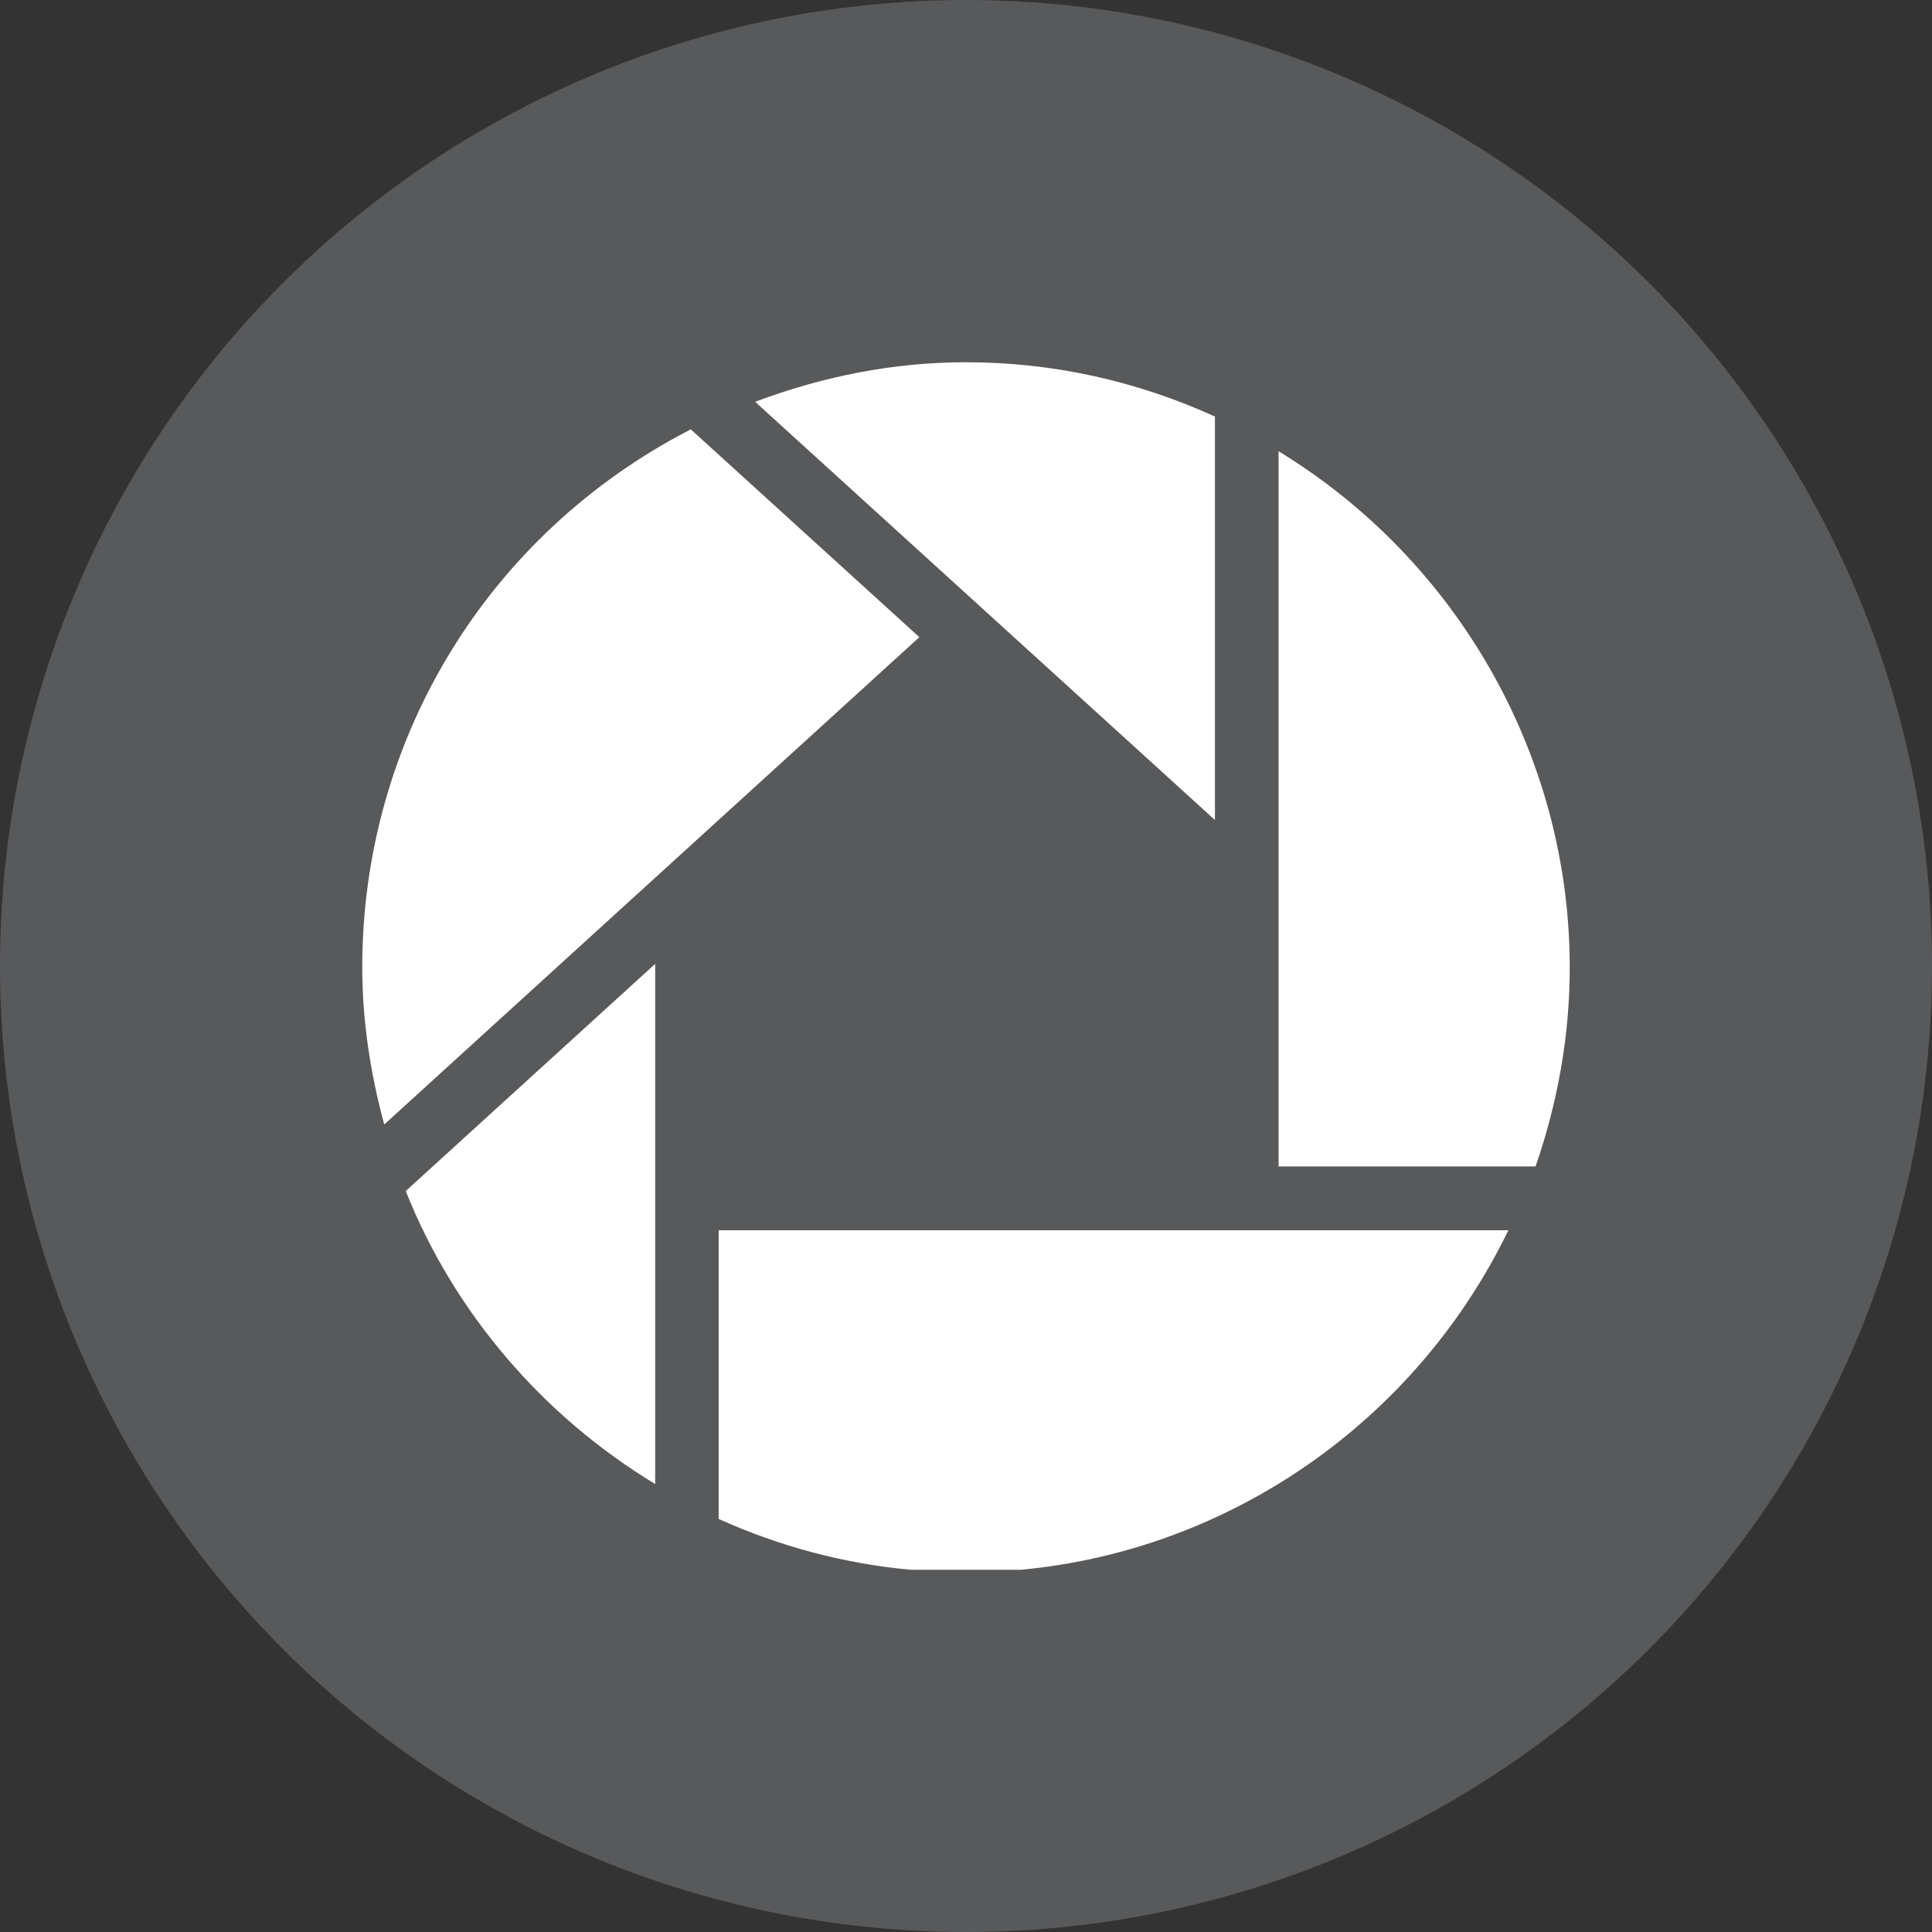 <?xml version="1.0" encoding="iso-8859-1"?>
<!-- Generator: Adobe Illustrator 18.0.0, SVG Export Plug-In . SVG Version: 6.00 Build 0)  -->
<!DOCTYPE svg PUBLIC "-//W3C//DTD SVG 1.1//EN" "http://www.w3.org/Graphics/SVG/1.1/DTD/svg11.dtd">
<svg version="1.1" xmlns="http://www.w3.org/2000/svg" xmlns:xlink="http://www.w3.org/1999/xlink" x="0px" y="0px"
	 viewBox="0 0 48 48" style="enable-background:new 0 0 48 48;" xml:space="preserve">
<rect x="0" y="0" width="48" height="48" fill="#333333" stroke="none"/>
<g id="Layer_123">
	<g>
		<circle style="fill:#58595B;" cx="24" cy="24" r="24"/>
		<g>
			<path style="fill:#FFFFFF;" d="M18.761,9.983c0.398,0.36,10.912,9.924,11.424,10.39c0-0.691,0-9.811,0-10.024
				C28.226,9.458,26.146,9,23.999,9C22.21,9,20.453,9.346,18.761,9.983z"/>
			<path style="fill:#FFFFFF;" d="M16.278,36.871c0-0.587,0-12.232,0-12.924c-0.501,0.456-6.025,5.486-6.198,5.644
				C11.283,32.612,13.477,35.172,16.278,36.871z"/>
			<path style="fill:#FFFFFF;" d="M22.841,15.83c-0.253-0.229-5.505-5.006-5.678-5.163C12.128,13.257,9,18.365,9,24.034
				c0,1.288,0.193,2.601,0.546,3.904C9.95,27.567,22.581,16.069,22.841,15.83z"/>
			<path style="fill:#FFFFFF;" d="M17.855,37.738c1.523,0.687,3.121,1.11,4.762,1.262h2.751c5.183-0.483,9.808-3.685,12.107-8.435
				c-0.542,0-19.298,0-19.62,0C17.855,30.878,17.855,37.522,17.855,37.738z"/>
			<path style="fill:#FFFFFF;" d="M39,24.034c0-5.225-2.771-10.102-7.234-12.823c0,0.595,0,17.451,0,17.77c0.308,0,6.145,0,6.384,0
				C38.706,27.379,39,25.715,39,24.034z"/>
		</g>
	</g>
</g>
<g id="Layer_1">
</g>
</svg>

